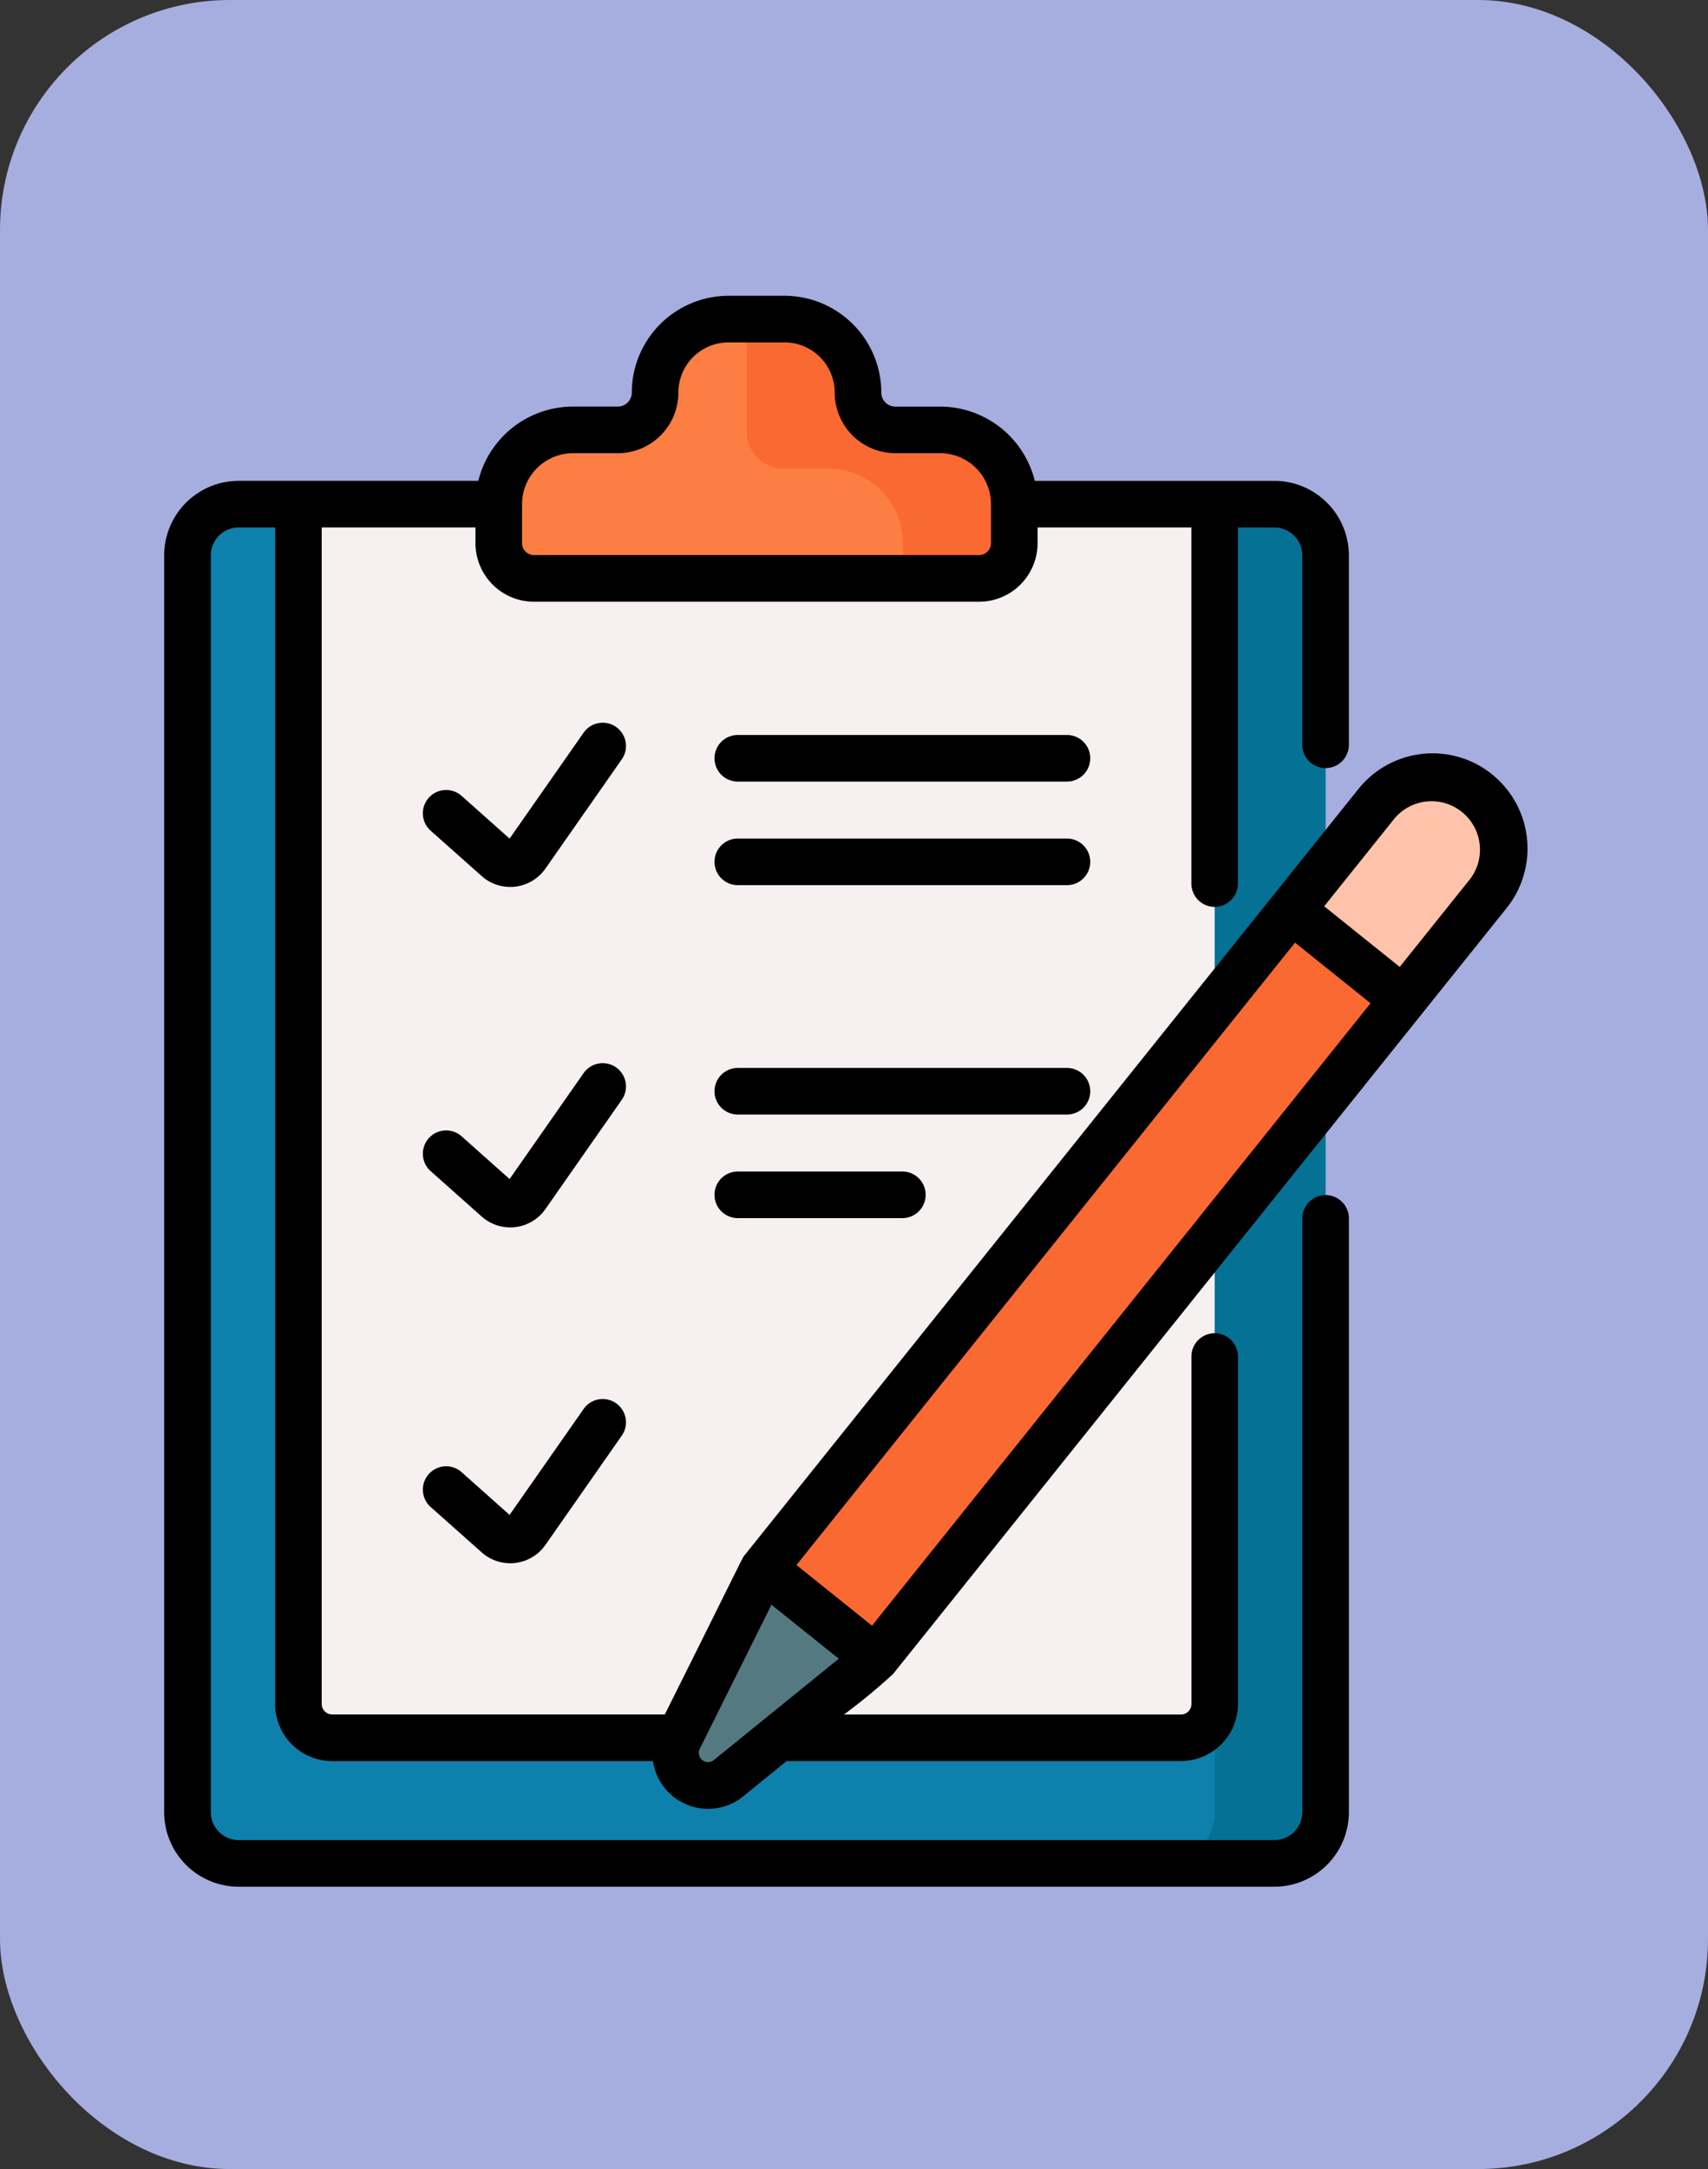<svg xmlns="http://www.w3.org/2000/svg" width="104" height="132" viewBox="0 0 104 132">
  <rect x="0" y="0" width="104" height="132" fill="#333333" stroke="none"/>
  <g id="Grupo_1100003" data-name="Grupo 1100003" transform="translate(-632.051 -2726)">
    <rect id="Rectángulo_401228" data-name="Rectángulo 401228" width="104" height="132" rx="14" transform="translate(632.051 2726)" fill="#a6aedf"/>
    <g id="tarea" transform="translate(605.547 2744)">
      <path id="Trazado_874534" data-name="Trazado 874534" d="M44,146.658V70.177a3.119,3.119,0,0,1,3.119-3.119h63.058a3.119,3.119,0,0,1,3.119,3.119v76.481a3.119,3.119,0,0,1-3.119,3.119H47.124A3.119,3.119,0,0,1,44,146.658Z" transform="translate(-6.083 -54.378)" fill="#0e80ac"/>
      <path id="Trazado_874535" data-name="Trazado 874535" d="M365.035,67.058h-3.628v79.6a3.119,3.119,0,0,1-3.119,3.119h6.747a3.119,3.119,0,0,0,3.119-3.119V70.177A3.119,3.119,0,0,0,365.035,67.058Z" transform="translate(-260.935 -54.377)" fill="#057195"/>
      <path id="Trazado_874536" data-name="Trazado 874536" d="M79.711,67.058v73.016a2.057,2.057,0,0,0,2.057,2.057h51.678a2.057,2.057,0,0,0,2.057-2.057V67.058Z" transform="translate(-35.037 -54.377)" fill="#f7f0f0"/>
      <path id="Trazado_874537" data-name="Trazado 874537" d="M166.1,11.973A4.473,4.473,0,0,0,161.625,7.5h-3.411a4.473,4.473,0,0,0-4.473,4.473,2.269,2.269,0,0,1-2.269,2.269h-2.729a4.52,4.52,0,0,0-4.52,4.52v2.375a2.146,2.146,0,0,0,2.146,2.146h27.1a2.146,2.146,0,0,0,2.146-2.146V18.762a4.52,4.52,0,0,0-4.52-4.52h-2.729A2.269,2.269,0,0,1,166.1,11.973Z" transform="translate(-87.35 -6.082)" fill="#fd7e42"/>
      <path id="Trazado_874538" data-name="Trazado 874538" d="M235.824,14.242h-2.729a2.269,2.269,0,0,1-2.269-2.269A4.473,4.473,0,0,0,226.352,7.5h-2.308v6.836a2.269,2.269,0,0,0,2.269,2.269h2.729a4.52,4.52,0,0,1,4.52,4.52v2.157H238.2a2.146,2.146,0,0,0,2.146-2.146V18.762A4.52,4.52,0,0,0,235.824,14.242Z" transform="translate(-152.077 -6.082)" fill="#fa6931"/>
      <path id="Trazado_874539" data-name="Trazado 874539" d="M246.051,196.622l-5.507-4.414-1.9,1.025-32.176,40.146-5.115,10.271a1.981,1.981,0,0,0,3.021,2.421l8.911-7.229L245.463,198.7Z" transform="translate(-133.51 -155.862)" fill="#fa6931"/>
      <path id="Trazado_874540" data-name="Trazado 874540" d="M206.579,409.641l-5.143,10.328a1.992,1.992,0,0,0,3.037,2.435l8.96-7.269Z" transform="translate(-133.574 -332.179)" fill="#557981"/>
      <path id="Trazado_874541" data-name="Trazado 874541" d="M410.78,155.708a4.368,4.368,0,0,0-6.14.677l-5.188,6.473,6.816,5.463,5.188-6.473A4.368,4.368,0,0,0,410.78,155.708Z" transform="translate(-294.315 -125.486)" fill="#ffc3ab"/>
      <path id="Trazado_874542" data-name="Trazado 874542" d="M131.546,137.658a1.418,1.418,0,0,0-1.975.35l-4.507,6.446-2.921-2.6a1.418,1.418,0,0,0-1.884,2.12l3.109,2.763a2.614,2.614,0,0,0,3.877-.456l4.651-6.652A1.418,1.418,0,0,0,131.546,137.658Z" transform="translate(-67.531 -111.42)"/>
      <path id="Trazado_874543" data-name="Trazado 874543" d="M131.547,247.218a1.418,1.418,0,0,0-1.975.35l-4.507,6.446-2.921-2.6a1.418,1.418,0,0,0-1.884,2.12l3.109,2.764a2.614,2.614,0,0,0,3.877-.456l4.651-6.652A1.418,1.418,0,0,0,131.547,247.218Z" transform="translate(-67.532 -200.262)"/>
      <path id="Trazado_874544" data-name="Trazado 874544" d="M131.546,355.306a1.418,1.418,0,0,0-1.975.35l-4.507,6.446-2.921-2.6a1.418,1.418,0,1,0-1.884,2.12l3.109,2.763a2.614,2.614,0,0,0,3.877-.456l4.651-6.652A1.418,1.418,0,0,0,131.546,355.306Z" transform="translate(-67.531 -287.911)"/>
      <path id="Trazado_874545" data-name="Trazado 874545" d="M235.152,141.344H215.109a1.418,1.418,0,1,0,0,2.836h20.043a1.418,1.418,0,0,0,0-2.836Z" transform="translate(-143.681 -114.616)"/>
      <path id="Trazado_874546" data-name="Trazado 874546" d="M235.152,174.675H215.109a1.418,1.418,0,1,0,0,2.836h20.043a1.418,1.418,0,0,0,0-2.836Z" transform="translate(-143.681 -141.644)"/>
      <path id="Trazado_874547" data-name="Trazado 874547" d="M236.57,249.918a1.418,1.418,0,0,0-1.418-1.418H215.109a1.418,1.418,0,1,0,0,2.836h20.043A1.418,1.418,0,0,0,236.57,249.918Z" transform="translate(-143.681 -201.509)"/>
      <path id="Trazado_874548" data-name="Trazado 874548" d="M215.109,281.831a1.418,1.418,0,1,0,0,2.836H225.13a1.418,1.418,0,1,0,0-2.836Z" transform="translate(-143.681 -228.537)"/>
      <path id="Trazado_874549" data-name="Trazado 874549" d="M117.351,29.116a5.783,5.783,0,0,0-8.134.9L71.854,76.63c-.18.224.093-.234-4.869,9.705H46.731a.64.64,0,0,1-.639-.639V14.1h9.363v.956a3.568,3.568,0,0,0,3.564,3.564h27.1a3.568,3.568,0,0,0,3.564-3.564V14.1h9.363v21.67a1.418,1.418,0,1,0,2.836,0V14.1H104.1a1.7,1.7,0,0,1,1.7,1.7V27.325a1.418,1.418,0,0,0,2.836,0V15.8a4.542,4.542,0,0,0-4.537-4.537H89.513a5.948,5.948,0,0,0-5.766-4.52H81.018a.852.852,0,0,1-.851-.851A5.9,5.9,0,0,0,74.276,0H70.865a5.9,5.9,0,0,0-5.891,5.891.852.852,0,0,1-.851.851H61.394a5.948,5.948,0,0,0-5.766,4.52H41.041A4.542,4.542,0,0,0,36.5,15.8V92.281a4.542,4.542,0,0,0,4.537,4.537H104.1a4.542,4.542,0,0,0,4.537-4.537V56.146a1.418,1.418,0,0,0-2.836,0V92.281a1.7,1.7,0,0,1-1.7,1.7H41.041a1.7,1.7,0,0,1-1.7-1.7V15.8a1.7,1.7,0,0,1,1.7-1.7h2.215V85.7a3.479,3.479,0,0,0,3.476,3.475H66.264a3.39,3.39,0,0,0,5.5,2.139L74.4,89.172H98.409a3.479,3.479,0,0,0,3.476-3.475V64.553a1.418,1.418,0,1,0-2.836,0V85.7a.64.64,0,0,1-.639.639H77.894a35.92,35.92,0,0,0,2.99-2.468l37.364-46.618a5.793,5.793,0,0,0-.9-8.133ZM58.292,12.681a3.106,3.106,0,0,1,3.1-3.1h2.729A3.692,3.692,0,0,0,67.81,5.891a3.058,3.058,0,0,1,3.055-3.055h3.411A3.058,3.058,0,0,1,77.33,5.891a3.692,3.692,0,0,0,3.687,3.687h2.729a3.106,3.106,0,0,1,3.1,3.1v2.375a.728.728,0,0,1-.727.727h-27.1a.728.728,0,0,1-.727-.727ZM69.973,89.108a.562.562,0,0,1-.858-.687l4.363-8.761,4.1,3.283ZM79.6,80.932,75,77.242l30.358-37.877,4.6,3.689Zm36.433-45.456-4.3,5.366-4.6-3.689,4.3-5.366a2.95,2.95,0,0,1,4.6,3.689Z" transform="translate(0 0)"/>
    </g>
  </g>
</svg>
